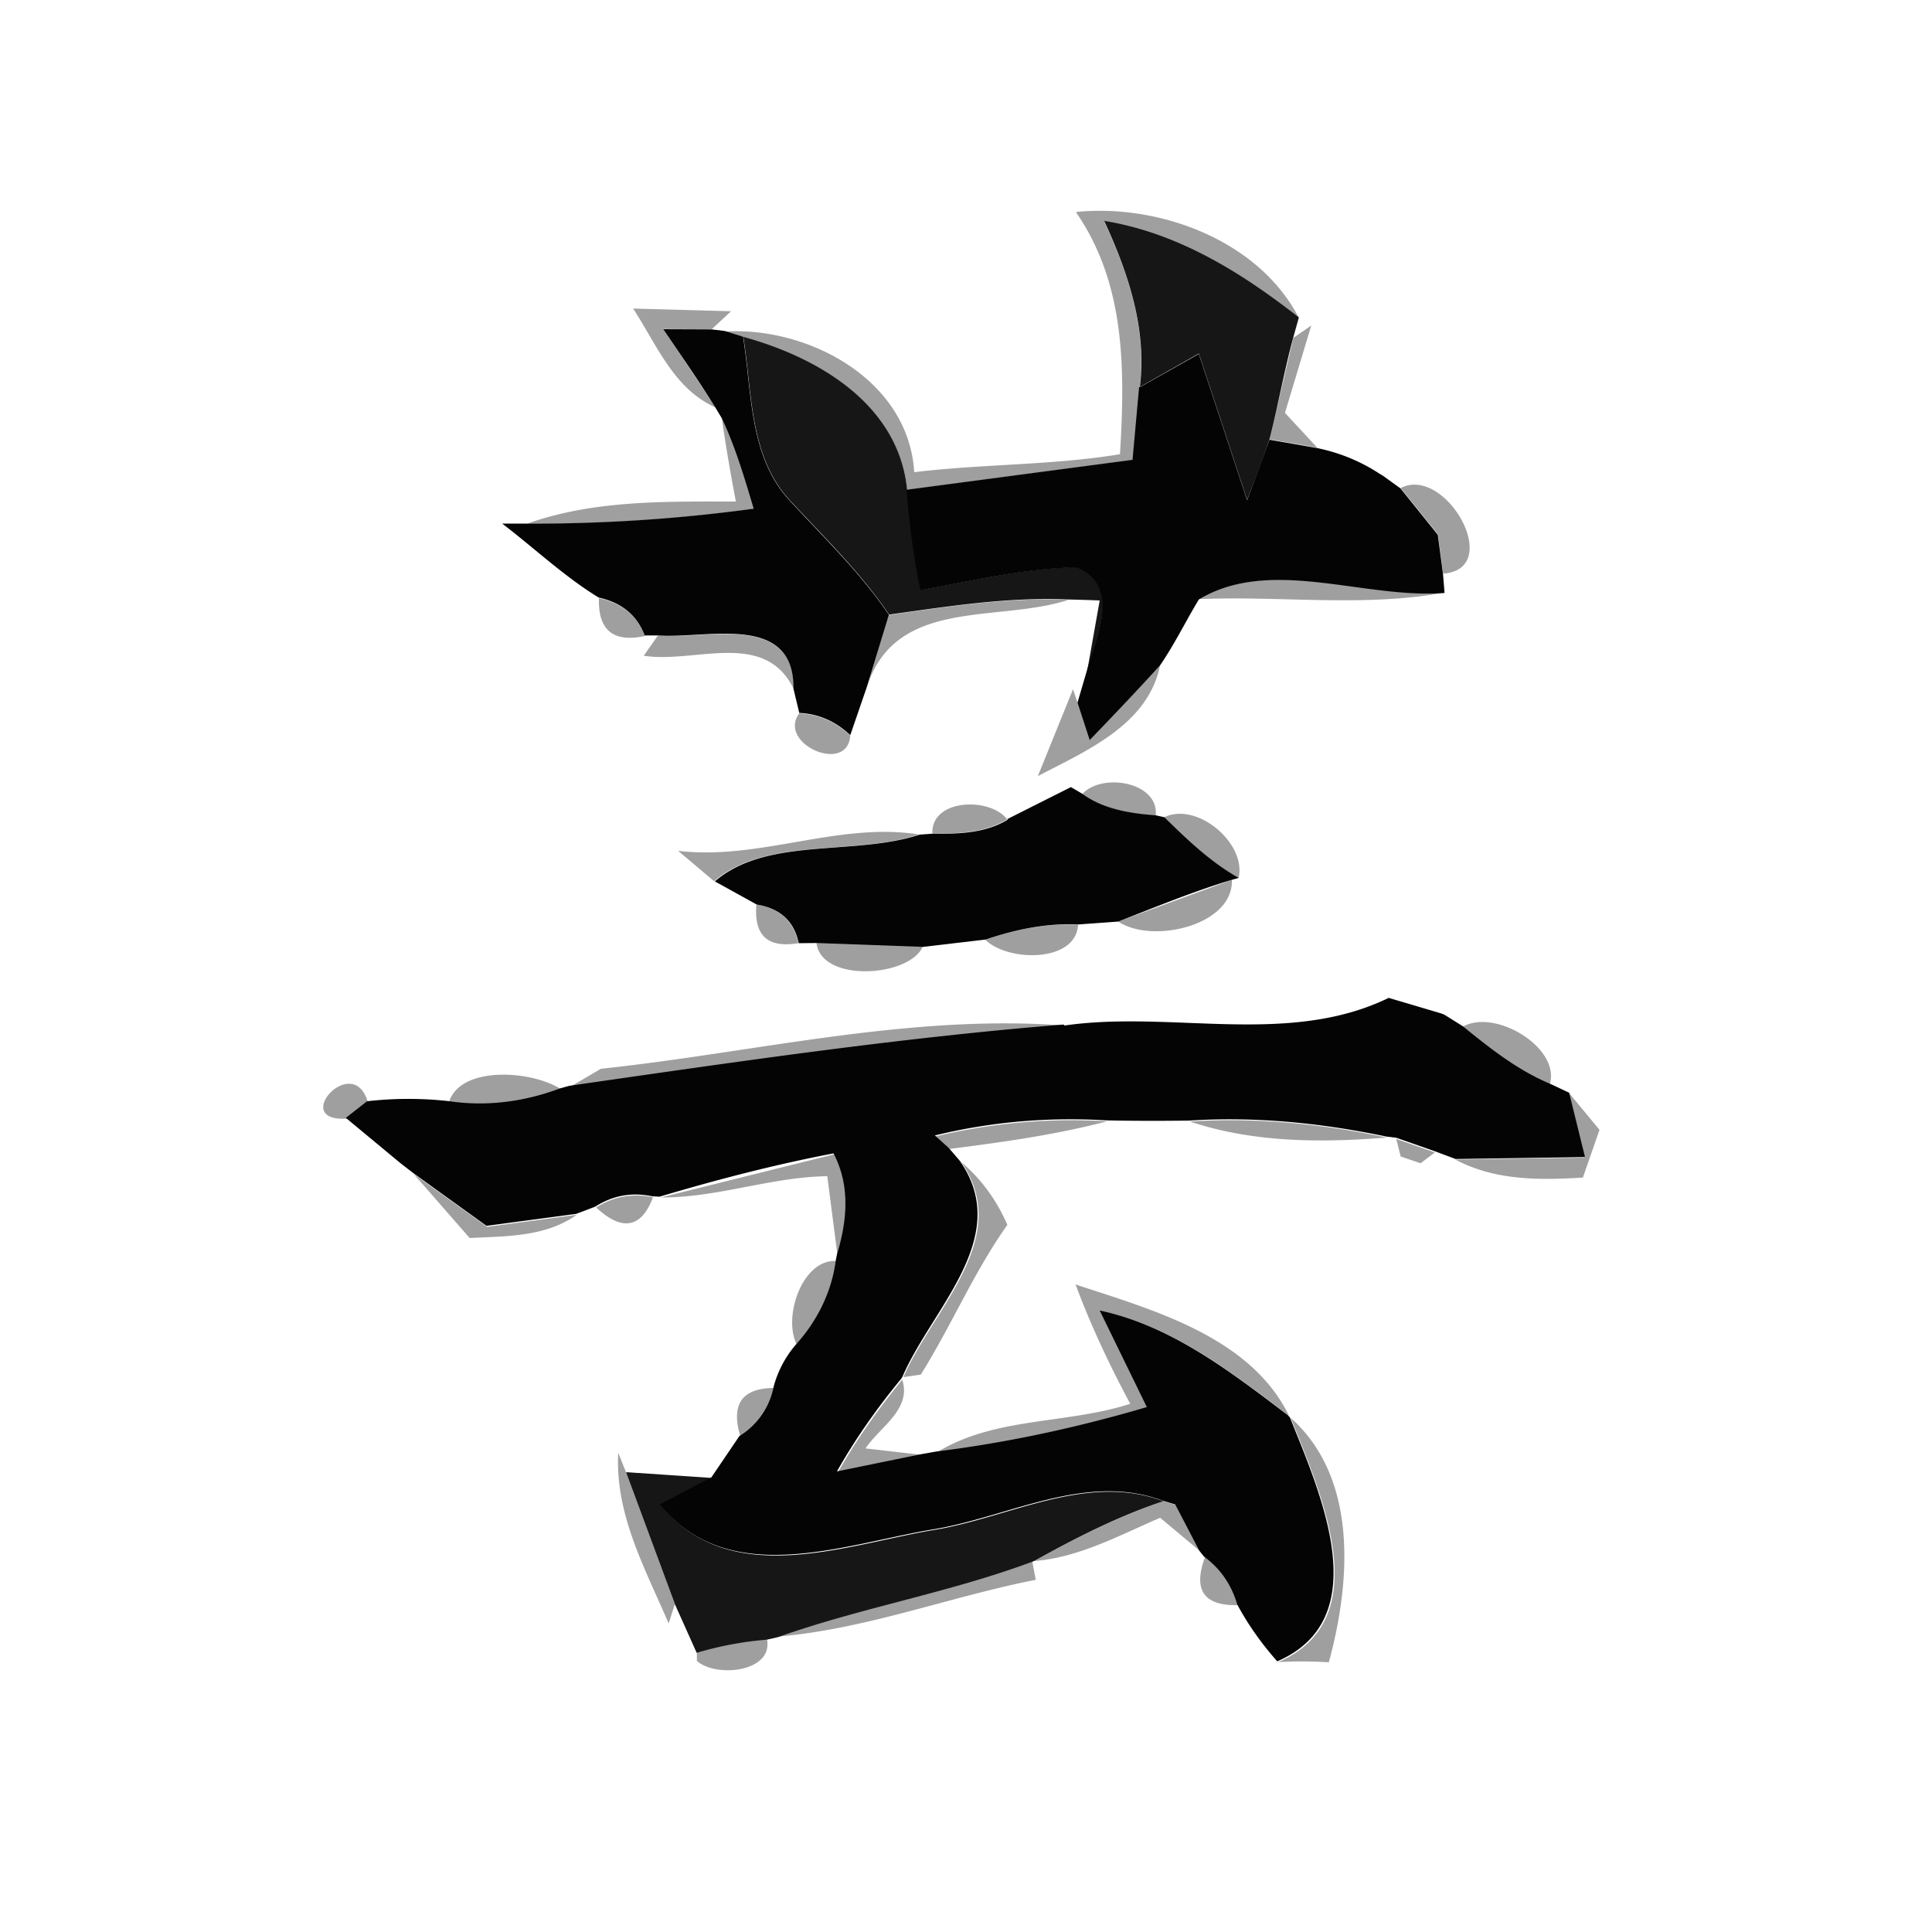 <svg xmlns="http://www.w3.org/2000/svg" width="133.333" height="133.333" viewBox="0 0 100 100"><g fill="#2b2b2b"><path opacity=".45" d="M55.72 10.97c4.33-.43 9.45 1.5 11.5 5.47-3-2.34-6.25-4.4-10.08-5 1.26 2.7 2.22 5.6 1.85 8.6l-.34 3.77-11.7 1.55c-.43-4.42-4.6-6.85-8.5-7.9l-.95-.3c4.32-.27 9.53 2.48 9.82 7.28 3.54-.43 7.12-.35 10.65-.93.26-4.34.3-8.78-2.26-12.5zm-22.96 5l5.08.14-1 .93c-.63 0-1.88 0-2.5-.01l2.7 4.06c-2.16-.95-3.06-3.27-4.27-5.12zm34.18 1.52l.93-.64-1.36 4.52 1.67 1.8-2.46-.43 1.22-5.24zm-29.58 4.15c.7 1.5 1.18 3.1 1.66 4.7-3.9.53-7.82.8-11.75.77 3.47-1.24 7.2-1.15 10.82-1.15a90.53 90.53 0 0 1-.73-4.32zm34.07 2.87c.04.02.12.07.17.1l-.17-.1zm1.07.75c2.33-1.2 5.38 4.2 2.2 4.43l-.27-2.03-1.93-2.4zm-10.44 5.75c3.73-2.23 8.56-.01 12.72-.34-4.2.77-8.48.16-12.72.34zM31 30.96c1.18.26 1.98.9 2.38 1.96-1.64.35-2.43-.3-2.38-1.96zm15 .87c3.08-.43 6.17-.92 9.3-.78-3.68 1.2-8.92-.16-10.43 4.5L46 31.83zM34.05 32.9c2.53.2 7.07-1.2 7.03 2.76-1.5-3.1-5.13-1.3-7.76-1.72l.73-1.04zm22.35 5.4l3.65-3.88c-.62 3.1-3.83 4.44-6.33 5.75l1.82-4.5.23.7.63 1.94zm-15.03-1.38c1.02.06 1.9.45 2.64 1.15-.14 2.04-3.8.42-2.64-1.15zm14.65 4.18c1-1.12 3.98-.64 3.8 1.12-1.32-.1-2.68-.33-3.8-1.12zm-7.76 2.04c-.07-1.8 2.98-1.9 3.87-.73-1.16.7-2.55.75-3.87.73zm12-.84c1.7-.82 4.27 1.35 3.85 3.14-1.46-.8-2.67-1.98-3.85-3.14zm-25.15 1.74c4.22.5 8.25-1.5 12.45-.85-3.4 1.13-7.88.1-10.6 2.42l-1.86-1.57z"/><path opacity=".45" d="M57.88 47.7l5.88-2.16c.1 2.36-4.12 3.34-5.88 2.16zm-18.73-.88c1.22.2 1.94.87 2.17 2-1.6.26-2.3-.4-2.17-2zM51 48.64c1.55-.52 3.16-.86 4.8-.78-.1 1.98-3.65 1.93-4.8.78zm-8.74.16c1.84-.06 3.67.08 5.5.2-.7 1.58-5.26 1.88-5.5-.2zm32.32 3.66l.18.07c-.04-.02-.13-.05-.18-.07zM31.1 55.32c8-.85 15.92-2.84 24-2.24-8.57.7-17.07 1.95-25.58 3.17l1.58-.93zm44.62-2.18c1.66-.95 5.05 1.08 4.5 2.97-1.68-.7-3.12-1.83-4.5-2.97zM17.94 57.9c-2.96.18.35-3.48 1.1-.85l-1.1.85zm5.3-.86c.6-1.9 4.3-1.64 5.8-.66-1.85.7-3.83.95-5.8.66zm57.98-.46l1.57 1.9-.86 2.47c-2.25.14-4.55.16-6.6-.93l6.7-.1-.82-3.33zm-32.8 2.24a30.14 30.14 0 0 1 8.88-.78c-2.67.7-5.42 1.08-8.16 1.43l-.72-.65zm13.17-.77c3.43-.22 6.84.12 10.2.83-3.4.27-6.9.27-10.2-.83zm10.68.9l2 .7-.74.56-1.03-.35-.23-.9zm-51.64 1.2l.16.13-.16-.13zm13.54 1.84l9-2.24c.9 1.67.7 3.48.18 5.23l-.53-4.1c-2.93.04-5.72 1.13-8.66 1.1zm-12.76-1.23l3.8 2.74 4.64-.62c-1.63 1.15-3.63 1.1-5.54 1.2l-2.9-3.32z"/><path opacity=".45" d="M49.7 60.1c1.07.9 1.88 2 2.44 3.3-1.73 2.44-2.9 5.22-4.48 7.75l-.9.13c1.52-3.53 5.76-7.24 2.95-11.2zm-18.84 2.4c.9-.58 1.9-.75 2.94-.53-.6 1.6-1.6 1.78-2.94.53zm10.4 7.13c-.77-1.42.26-4.5 2.06-4.36-.2 1.64-.96 3.14-2.06 4.36zm14.4-3.15c4.03 1.33 9.05 2.7 11.06 6.8-2.97-2.25-6-4.63-9.74-5.42l2.44 5c-3.57 1.06-7.2 1.85-10.9 2.3 2.98-1.83 6.72-1.44 9.98-2.5-1.07-2-2.04-4.05-2.83-6.18zm-17.33 7.9c-.52-1.7.07-2.54 1.77-2.54a3.83 3.83 0 0 1-1.77 2.54zm5.04 1.83c.96-1.7 2.1-3.3 3.33-4.8.5 1.55-1.18 2.46-1.9 3.56l2.97.34-4.4.9zm23.44-2.82c3.5 3.13 3.1 8.5 1.97 12.65a22.91 22.91 0 0 0-2.62-.01c5.2-2.23 2.17-8.82.65-12.64zM32 75.2l.4 1 2.53 6.83-.32 1C33.4 81.2 31.83 78.4 32 75.2zm21.52 5.6c2.16-1.2 4.36-2.3 6.7-3.1l.66.2 1.25 2.4-2.08-1.74c-2.1.9-4.2 2.06-6.53 2.24zm-13.25 3.92c4.32-1.52 8.87-2.3 13.16-3.9l.18.95c-4.47.88-8.77 2.55-13.34 2.94z"/><path opacity=".45" d="M62.37 80.6c.86.63 1.43 1.46 1.72 2.48-1.78.05-2.35-.78-1.72-2.48zm-26.3 4.93a17.88 17.88 0 0 1 3.63-.68c.33 1.7-2.63 2-3.63 1.12v-.44z"/></g><path d="M57.15 11.43c3.83.62 7.1 2.67 10.08 5l-.3 1.07c-.47 1.74-.78 3.5-1.22 5.24-.36 1.05-.76 2.1-1.16 3.13l-2.5-7.57L59 20.03c.37-3-.6-5.9-1.85-8.6zm-18.7 6c3.9 1.06 8.06 3.5 8.5 7.9.15 1.75.36 3.5.72 5.2 2.68-.47 5.35-1.13 8.1-1.18 2.33.97.94 3.7.5 5.4l.65-3.67a85.46 85.46 0 0 0-1.6-.05c-3.12-.14-6.2.35-9.3.78-1.46-2.15-3.32-3.96-5.08-5.85-2.17-2.28-2-5.65-2.47-8.54zM32.42 76.2l4.45.3-2.67 1.4c3.53 4.36 9.36 2.13 13.96 1.32 3.98-.6 8.03-3.03 12.06-1.52-2.34.78-4.54 1.9-6.7 3.1l-.1.04c-4.3 1.6-8.84 2.37-13.16 3.9l-.57.13c-1.24.1-2.45.33-3.63.68l-1.12-2.5-2.53-6.83z" fill="#161616"/><path d="M34.34 17.04l2.5.01.67.08.95.3c.47 2.9.3 6.26 2.47 8.54 1.76 1.9 3.62 3.7 5.08 5.85l-1.14 3.73-.86 2.5c-.74-.7-1.62-1.1-2.64-1.15l-.3-1.25c.04-3.97-4.5-2.57-7.03-2.76h-.67c-.4-1.05-1.2-1.7-2.38-1.96-1.8-1.1-3.33-2.56-5-3.83h1.27c3.93.02 7.85-.24 11.75-.77-.48-1.6-.95-3.2-1.66-4.7l-.33-.55c-.86-1.38-1.78-2.7-2.7-4.06zm24.66 3l3.05-1.72 2.5 7.57 1.16-3.13 2.46.43c1.16.24 2.25.68 3.25 1.34.04.02.12.07.17.1l.9.65 1.93 2.4.27 2.03.08.98c-4.16.33-9-1.9-12.72.34-.68 1.13-1.26 2.32-2 3.4-1.2 1.32-2.42 2.6-3.65 3.88l-.63-1.94.47-1.6c.45-1.7 1.84-4.43-.5-5.4-2.74.05-5.4.7-8.1 1.18-.36-1.7-.57-3.45-.72-5.2l11.7-1.55.34-3.77zM52.13 42.4l3.3-1.66.58.34c1.1.8 2.47 1.02 3.8 1.12l.46.1c1.18 1.16 2.4 2.33 3.85 3.14l-.36.1c-2 .6-3.93 1.4-5.88 2.16l-2.06.15c-1.65-.08-3.26.26-4.8.78l-3.24.38-5.5-.2-.94.01c-.23-1.13-.95-1.8-2.17-2L37 45.62c2.7-2.32 7.18-1.3 10.6-2.42l.7-.05c1.32.02 2.7-.02 3.87-.73zm2.97 10.68c5.55-.8 11.57 1.1 16.78-1.43l2.7.8c.05.02.14.05.18.07l.96.6c1.4 1.14 2.83 2.27 4.5 2.97l1 .47.82 3.33-6.7.1-1.07-.4-2-.7-.5-.06c-3.35-.7-6.76-1.05-10.2-.83-1.43.02-2.86.02-4.3-.01-2.98-.18-5.97.07-8.88.78l.72.65.55.64c2.8 3.95-1.43 7.66-2.95 11.2l-.06.1c-1.24 1.5-2.37 3.1-3.33 4.8l4.4-.9c.2-.03.56-.1.74-.13 3.7-.46 7.34-1.25 10.9-2.3l-2.44-5c3.73.8 6.77 3.17 9.74 5.42.02.03.07.08.1.1 1.52 3.82 4.54 10.4-.65 12.64-.8-.9-1.5-1.88-2.07-2.94-.3-1.02-.86-1.85-1.72-2.48l-.24-.3-1.25-2.4-.66-.2c-4.03-1.5-8.08.92-12.06 1.52-4.6.8-10.43 3.04-13.96-1.32l2.67-1.4 1.45-2.14a3.83 3.83 0 0 0 1.77-2.54 5.49 5.49 0 0 1 1.16-2.2c1.1-1.22 1.85-2.72 2.06-4.36l.06-.3c.53-1.75.7-3.56-.18-5.23-3.05.58-6.04 1.36-9 2.24l-.38-.02c-1.05-.22-2.03-.05-2.94.53a40.81 40.81 0 0 1-1 .38l-4.64.62-3.8-2.74-.62-.48c-.04-.03-.12-.1-.16-.13l-2.7-2.24L19 57c1.4-.16 2.8-.16 4.2-.01 1.96.3 3.94.04 5.8-.66l.47-.13c8.5-1.22 17-2.48 25.58-3.17z" fill="#040404"/></svg>